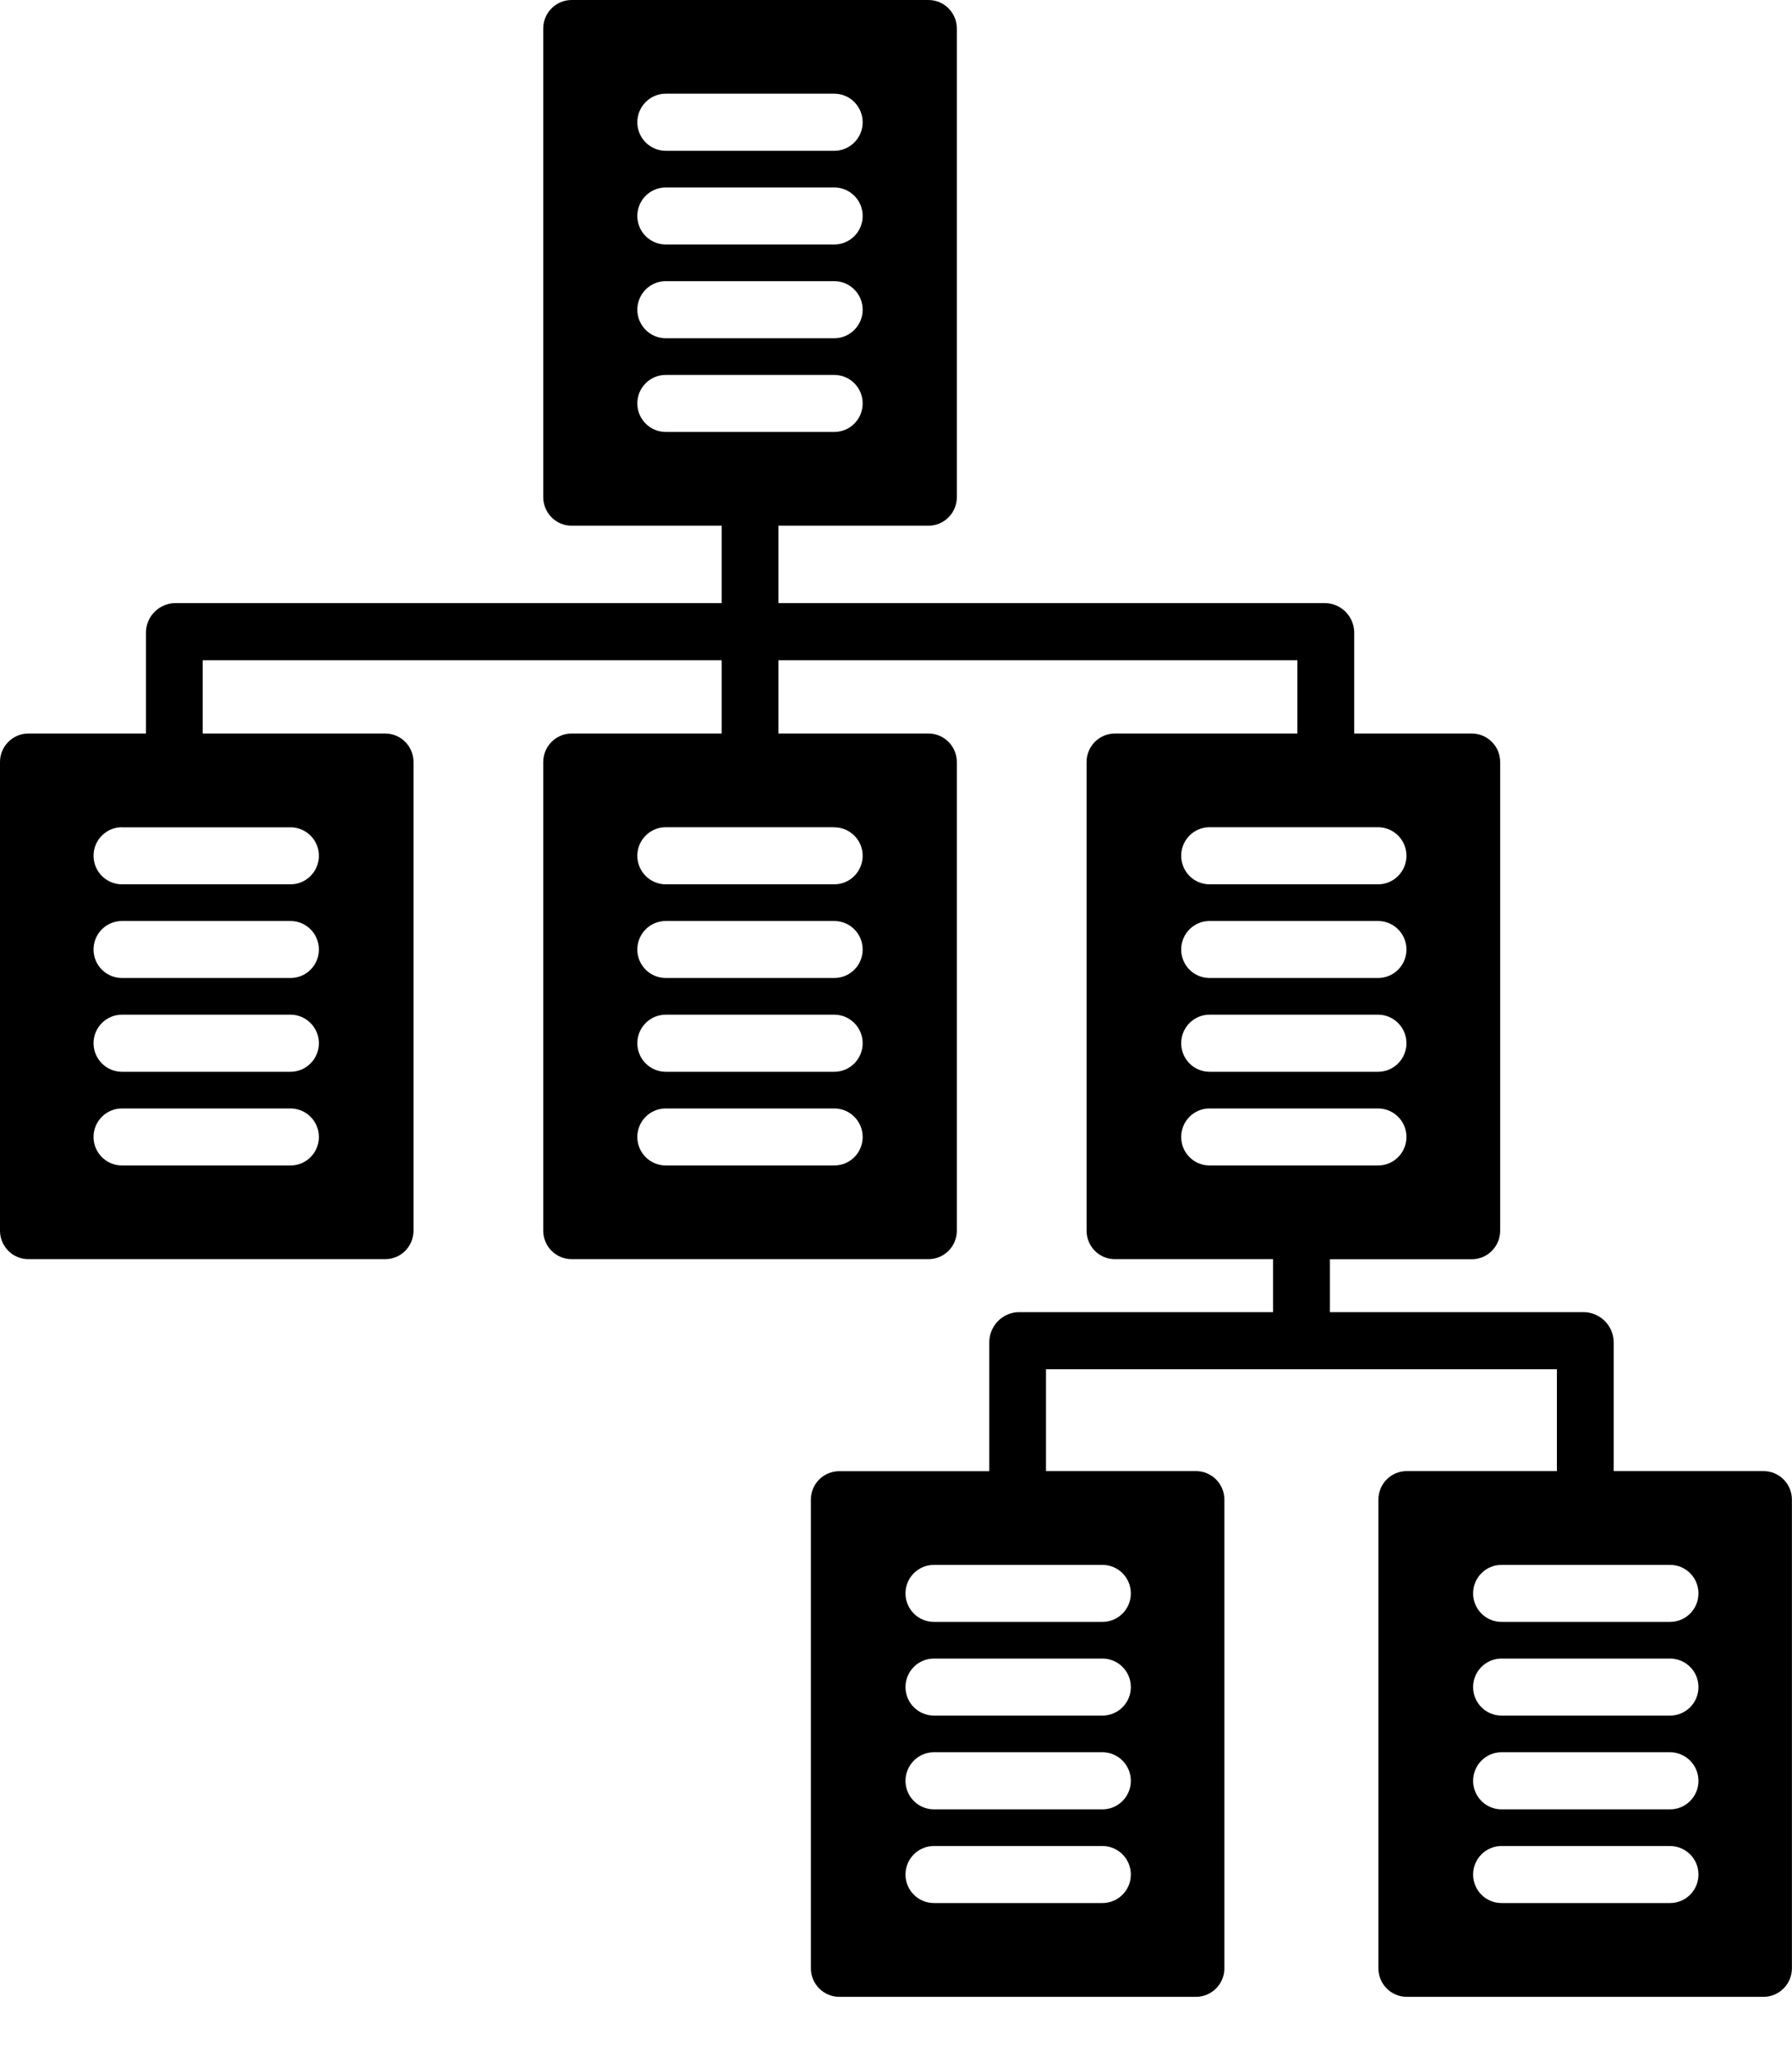 <svg xmlns="http://www.w3.org/2000/svg" width="20" height="23" viewBox="0 0 20 23">
    <g fill="none" fill-rule="evenodd">
        <g fill="#000" fill-rule="nonzero">
            <g>
                <path d="M.317 14.045h3.982c.175 0 .316-.142.316-.318V8.5c0-.176-.141-.318-.316-.318H2.262v-.818h5.792v.818H6.38c-.175 0-.317.142-.317.318v5.227c0 .176.142.318.317.318h3.982c.175 0 .317-.142.317-.318V8.5c0-.176-.142-.318-.317-.318H8.688v-.818h5.792v.818h-2.037c-.175 0-.316.142-.316.318v5.227c0 .176.141.318.316.318h1.765v.591h-2.845c-.178.007-.32.154-.322.334v1.44H9.367c-.175 0-.317.141-.317.317v5.228c0 .175.142.318.317.318h3.981c.175 0 .317-.143.317-.318v-5.228c0-.176-.142-.318-.317-.318h-1.674v-1.136h5.702v1.136H15.7c-.175 0-.316.142-.316.318v5.228c0 .175.141.318.316.318h3.982c.175 0 .317-.143.317-.318v-5.228c0-.176-.142-.318-.317-.318H18.01v-1.44c-.003-.18-.146-.326-.326-.333h-2.841v-.59h1.583c.175 0 .317-.143.317-.319V8.5c0-.176-.142-.318-.317-.318h-1.312V7.045c-.007-.178-.154-.319-.332-.318H8.688v-.863h1.674c.175 0 .317-.143.317-.319V.318c0-.176-.142-.318-.317-.318H6.38c-.175 0-.317.142-.317.318v5.227c0 .176.142.319.317.319h1.674v.863H1.96c-.177 0-.324.14-.331.318v1.137H.317C.142 8.182 0 8.324 0 8.5v5.227c0 .176.142.318.317.318zm11.987 7.182h-1.88c-.176 0-.318-.142-.318-.318 0-.176.142-.318.317-.318h1.881c.175 0 .317.142.317.318 0 .176-.142.318-.317.318zm0-1.045h-1.88c-.176 0-.318-.143-.318-.318 0-.176.142-.319.317-.319h1.881c.175 0 .317.143.317.319 0 .175-.142.318-.317.318zm0-1.046h-1.88c-.176 0-.318-.142-.318-.318 0-.176.142-.318.317-.318h1.881c.175 0 .317.142.317.318 0 .176-.142.318-.317.318zm0-1.681c.175 0 .317.142.317.318 0 .176-.142.318-.317.318h-1.88c-.176 0-.318-.142-.318-.318 0-.176.142-.318.317-.318h1.881zm6.335 3.772h-1.881c-.175 0-.317-.142-.317-.318 0-.176.142-.318.317-.318h1.88c.176 0 .318.142.318.318 0 .176-.142.318-.317.318zm0-1.045h-1.881c-.175 0-.317-.143-.317-.318 0-.176.142-.319.317-.319h1.88c.176 0 .318.143.318.319 0 .175-.142.318-.317.318zm0-1.046h-1.881c-.175 0-.317-.142-.317-.318 0-.176.142-.318.317-.318h1.88c.176 0 .318.142.318.318 0 .176-.142.318-.317.318zm0-1.681c.175 0 .317.142.317.318 0 .176-.142.318-.317.318h-1.881c-.175 0-.317-.142-.317-.318 0-.176.142-.318.317-.318h1.88zM15.38 13H13.5c-.176 0-.317-.142-.317-.318 0-.176.141-.318.316-.318h1.881c.175 0 .317.142.317.318 0 .176-.142.318-.317.318zm0-1.045H13.5c-.176 0-.317-.143-.317-.319 0-.175.141-.318.316-.318h1.881c.175 0 .317.143.317.318 0 .176-.142.319-.317.319zm0-1.046H13.5c-.176 0-.317-.142-.317-.318 0-.176.141-.318.316-.318h1.881c.175 0 .317.142.317.318 0 .176-.142.318-.317.318zm0-1.682c.175 0 .317.143.317.318 0 .176-.142.319-.317.319H13.5c-.176 0-.317-.143-.317-.319 0-.175.141-.318.316-.318h1.881zM9.311 13h-1.88c-.176 0-.318-.142-.318-.318 0-.176.142-.318.317-.318h1.881c.175 0 .317.142.317.318 0 .176-.142.318-.317.318zm0-1.045h-1.88c-.176 0-.318-.143-.318-.319 0-.175.142-.318.317-.318h1.881c.175 0 .317.143.317.318 0 .176-.142.319-.317.319zm0-1.046h-1.88c-.176 0-.318-.142-.318-.318 0-.176.142-.318.317-.318h1.881c.175 0 .317.142.317.318 0 .176-.142.318-.317.318zm-1.88-9.864h1.88c.175 0 .317.143.317.319 0 .175-.142.318-.317.318h-1.88c-.176 0-.318-.143-.318-.318 0-.176.142-.319.317-.319zm0 1.046h1.88c.175 0 .317.142.317.318 0 .176-.142.318-.317.318h-1.88c-.176 0-.318-.142-.318-.318 0-.176.142-.318.317-.318zm0 1.045h1.88c.175 0 .317.143.317.319 0 .175-.142.318-.317.318h-1.88c-.176 0-.318-.143-.318-.318 0-.176.142-.319.317-.319zm0 1.682c-.176 0-.318-.142-.318-.318 0-.176.142-.318.317-.318h1.881c.175 0 .317.142.317.318 0 .176-.142.318-.317.318h-1.88zm1.88 4.41c.175 0 .317.142.317.317 0 .176-.142.319-.317.319h-1.88c-.176 0-.318-.143-.318-.319 0-.175.142-.318.317-.318h1.881zm-7.95 0h1.881c.175 0 .317.142.317.317 0 .176-.142.319-.317.319h-1.88c-.176 0-.318-.143-.318-.319 0-.175.142-.318.317-.318zm0 1.045h1.881c.175 0 .317.142.317.318 0 .176-.142.318-.317.318h-1.88c-.176 0-.318-.142-.318-.318 0-.176.142-.318.317-.318zm0 1.045h1.881c.175 0 .317.143.317.318 0 .176-.142.319-.317.319h-1.88c-.176 0-.318-.143-.318-.319 0-.175.142-.318.317-.318zm0 1.046h1.881c.175 0 .317.142.317.318 0 .176-.142.318-.317.318h-1.88c-.176 0-.318-.142-.318-.318 0-.176.142-.318.317-.318z" transform="translate(-346 -167) translate(346 167)"/>
            </g>
        </g>
    </g>
</svg>
